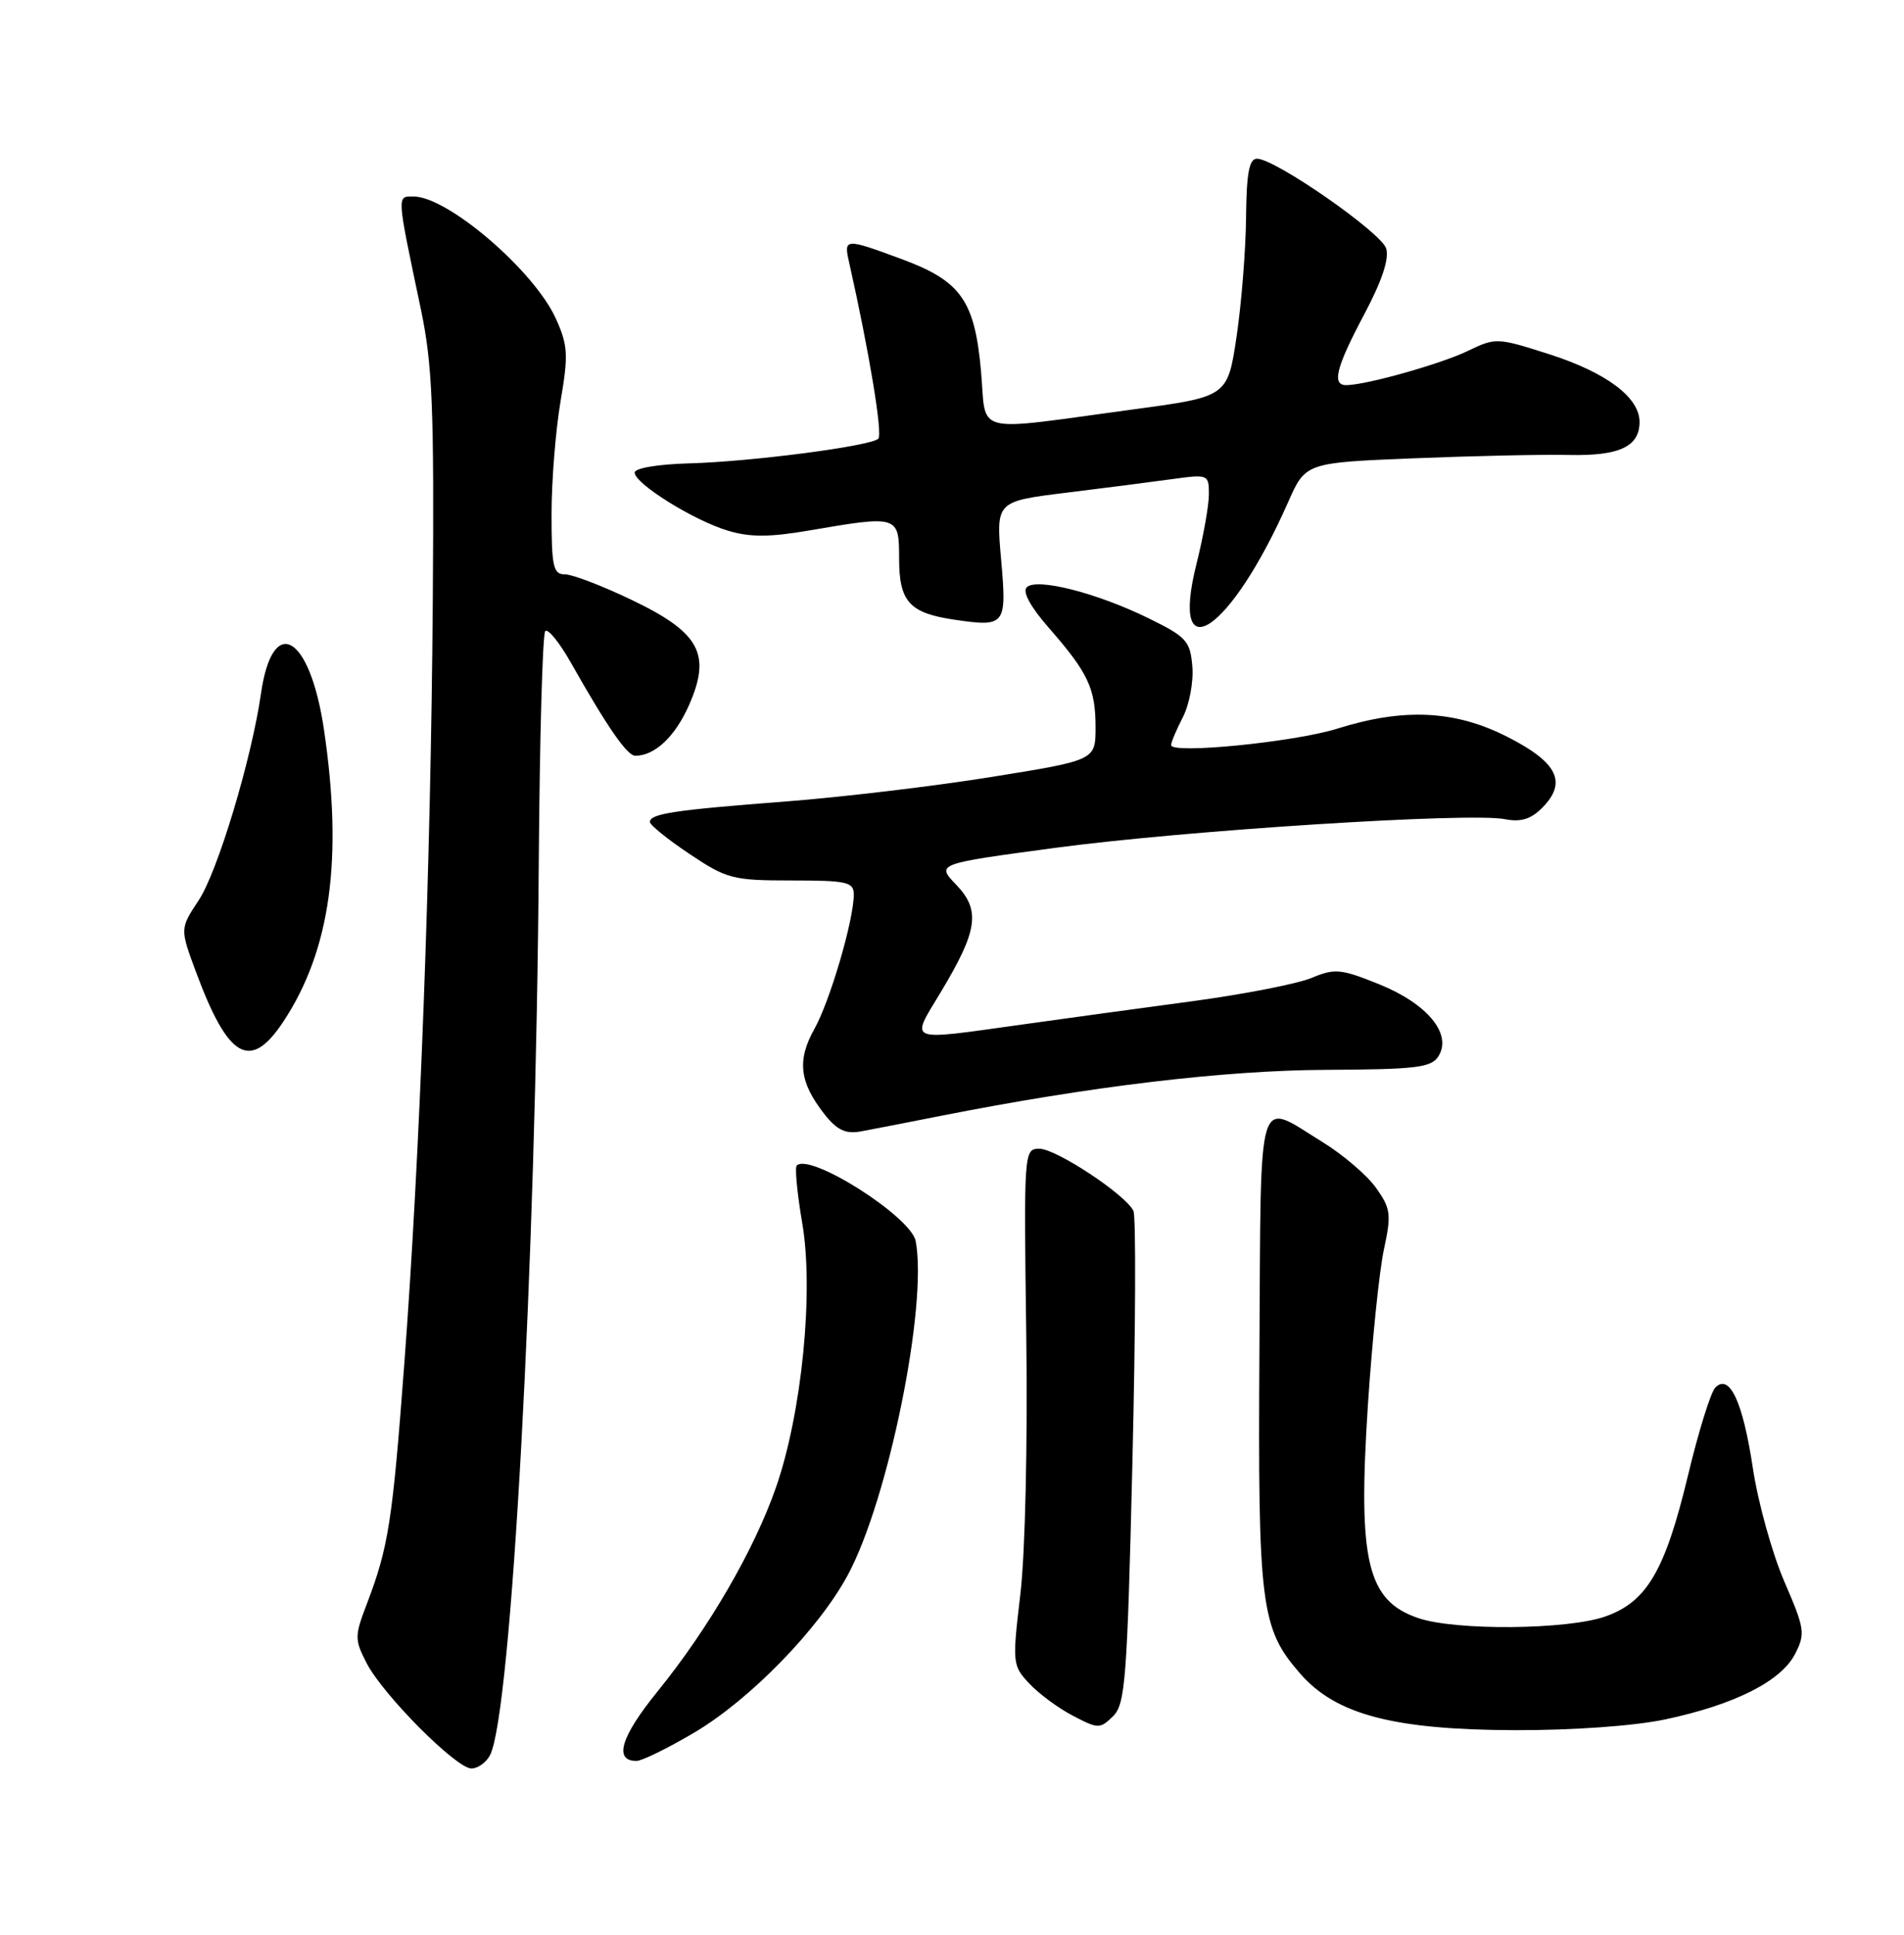 <?xml version="1.0" encoding="UTF-8" standalone="no"?>
<!DOCTYPE svg PUBLIC "-//W3C//DTD SVG 1.1//EN" "http://www.w3.org/Graphics/SVG/1.1/DTD/svg11.dtd" >
<svg xmlns="http://www.w3.org/2000/svg" xmlns:xlink="http://www.w3.org/1999/xlink" version="1.1" viewBox="0 0 252 256">
 <g >
 <path fill="currentColor"
d=" M 64.85 232.25 C 67.68 226.86 70.95 167.05 71.31 113.82 C 71.43 97.50 71.81 83.85 72.17 83.50 C 72.53 83.14 74.05 85.02 75.55 87.67 C 80.37 96.19 83.00 100.00 84.08 100.00 C 86.66 100.00 89.34 97.48 91.18 93.33 C 94.18 86.55 92.63 83.70 83.61 79.38 C 79.73 77.52 75.76 76.00 74.78 76.00 C 73.22 76.00 73.00 75.00 73.00 68.02 C 73.00 63.63 73.54 56.92 74.19 53.10 C 75.24 46.95 75.17 45.71 73.58 42.18 C 70.72 35.83 59.26 26.00 54.73 26.00 C 52.50 26.00 52.47 25.54 55.72 41.00 C 57.23 48.23 57.47 53.97 57.28 79.50 C 57.02 114.62 55.59 152.95 53.49 180.73 C 51.94 201.34 51.41 204.75 48.55 212.23 C 46.92 216.50 46.92 216.94 48.53 220.07 C 50.71 224.28 60.38 234.00 62.40 234.00 C 63.24 234.00 64.34 233.21 64.85 232.25 Z  M 91.89 229.25 C 99.26 224.89 108.33 215.59 112.21 208.40 C 117.57 198.46 122.81 172.69 121.19 164.21 C 120.57 160.98 107.18 152.48 105.45 154.22 C 105.18 154.49 105.51 157.92 106.18 161.85 C 107.73 170.87 106.13 186.95 102.71 196.79 C 99.82 205.09 93.80 215.46 87.00 223.84 C 82.16 229.81 81.20 233.00 84.24 233.00 C 84.96 233.00 88.40 231.31 91.89 229.25 Z  M 149.88 193.42 C 150.30 175.86 150.36 160.92 150.01 160.21 C 148.94 158.04 139.78 152.00 137.57 152.00 C 135.52 152.00 135.50 152.26 135.83 176.75 C 136.02 190.89 135.69 205.53 135.05 210.91 C 133.97 220.07 134.00 220.38 136.22 222.75 C 137.47 224.09 140.07 226.02 142.00 227.02 C 145.34 228.77 145.58 228.78 147.31 227.09 C 148.94 225.50 149.19 222.26 149.88 193.42 Z  M 220.38 227.51 C 229.54 225.57 235.70 222.47 237.56 218.89 C 238.97 216.16 238.88 215.55 236.15 209.24 C 234.55 205.53 232.68 198.80 232.00 194.28 C 230.68 185.50 228.93 181.72 227.04 183.58 C 226.43 184.17 224.79 189.45 223.39 195.31 C 220.37 207.85 217.96 211.96 212.46 213.89 C 207.45 215.65 192.68 215.78 187.74 214.11 C 180.94 211.81 179.70 206.62 181.04 186.00 C 181.60 177.47 182.55 168.18 183.16 165.35 C 184.17 160.67 184.07 159.91 182.12 157.17 C 180.94 155.51 177.77 152.80 175.08 151.14 C 166.23 145.70 166.91 143.46 166.69 178.50 C 166.48 212.59 166.85 215.48 172.14 221.51 C 176.86 226.88 184.48 228.88 200.50 228.93 C 208.23 228.95 216.29 228.37 220.38 227.51 Z  M 124.50 147.65 C 144.23 143.75 161.94 141.63 175.39 141.56 C 187.45 141.50 189.43 141.27 190.38 139.76 C 192.23 136.83 188.93 132.82 182.55 130.24 C 177.47 128.19 176.67 128.11 173.60 129.39 C 171.75 130.17 164.67 131.55 157.87 132.47 C 151.06 133.38 140.87 134.78 135.22 135.57 C 119.79 137.72 120.47 137.99 124.50 131.30 C 129.42 123.12 129.81 120.45 126.55 117.06 C 123.91 114.30 123.91 114.30 139.70 112.18 C 156.92 109.87 194.58 107.47 199.18 108.39 C 201.26 108.80 202.60 108.40 204.08 106.92 C 207.46 103.54 206.20 100.91 199.57 97.53 C 192.61 93.97 185.82 93.64 177.00 96.41 C 171.32 98.19 155.00 99.81 155.00 98.59 C 155.00 98.21 155.70 96.55 156.56 94.89 C 157.41 93.23 157.98 90.22 157.81 88.19 C 157.53 84.81 157.04 84.27 152.00 81.80 C 145.13 78.43 137.18 76.42 135.89 77.71 C 135.30 78.30 136.38 80.29 138.82 83.08 C 144.02 89.02 145.00 91.10 145.00 96.23 C 145.00 100.59 145.00 100.59 131.25 102.80 C 123.69 104.02 111.42 105.48 104.00 106.05 C 89.22 107.18 85.99 107.67 86.02 108.77 C 86.03 109.17 88.39 111.08 91.27 113.00 C 96.19 116.29 96.98 116.50 104.75 116.50 C 112.11 116.50 113.00 116.70 113.00 118.36 C 113.00 121.73 109.86 132.44 107.78 136.16 C 105.46 140.31 105.81 143.21 109.12 147.43 C 110.77 149.52 111.92 150.07 113.90 149.71 C 115.33 149.45 120.10 148.52 124.50 147.65 Z  M 37.50 135.18 C 43.74 125.74 45.42 113.65 42.87 96.49 C 41.00 83.93 36.07 81.14 34.54 91.78 C 33.29 100.46 28.81 115.32 26.30 119.12 C 23.81 122.88 23.81 122.88 25.97 128.69 C 30.22 140.12 33.14 141.77 37.50 135.18 Z  M 132.50 74.03 C 131.82 66.34 131.82 66.34 141.16 65.19 C 146.30 64.56 152.64 63.74 155.25 63.38 C 159.90 62.74 160.00 62.79 160.00 65.41 C 160.00 66.88 159.26 71.02 158.36 74.61 C 154.72 89.12 162.88 83.65 170.47 66.48 C 172.79 61.22 172.79 61.22 187.15 60.64 C 195.04 60.32 204.29 60.12 207.70 60.20 C 214.33 60.34 217.00 59.09 217.00 55.83 C 217.00 52.60 212.66 49.33 205.17 46.91 C 198.15 44.66 197.96 44.65 194.26 46.44 C 190.73 48.14 181.03 50.89 178.25 50.96 C 176.22 51.02 176.79 48.70 180.55 41.61 C 182.91 37.17 183.89 34.22 183.46 32.87 C 182.79 30.75 168.76 21.00 166.37 21.00 C 165.33 21.00 164.98 22.89 164.92 28.75 C 164.88 33.01 164.32 40.10 163.67 44.49 C 162.48 52.49 162.48 52.49 149.99 54.17 C 128.36 57.09 130.60 57.66 129.84 49.11 C 129.01 39.78 127.18 37.19 119.41 34.31 C 111.79 31.49 111.65 31.50 112.39 34.75 C 115.06 46.63 116.86 57.52 116.24 58.06 C 115.10 59.05 99.38 61.09 91.25 61.31 C 87.09 61.42 84.01 61.94 84.00 62.53 C 84.00 63.99 91.80 68.86 96.35 70.22 C 99.27 71.10 101.86 71.09 107.11 70.19 C 118.87 68.17 119.00 68.21 119.00 73.88 C 119.00 79.62 120.35 81.12 126.34 82.00 C 133.08 82.99 133.27 82.74 132.50 74.03 Z "/>
</g>
</svg>